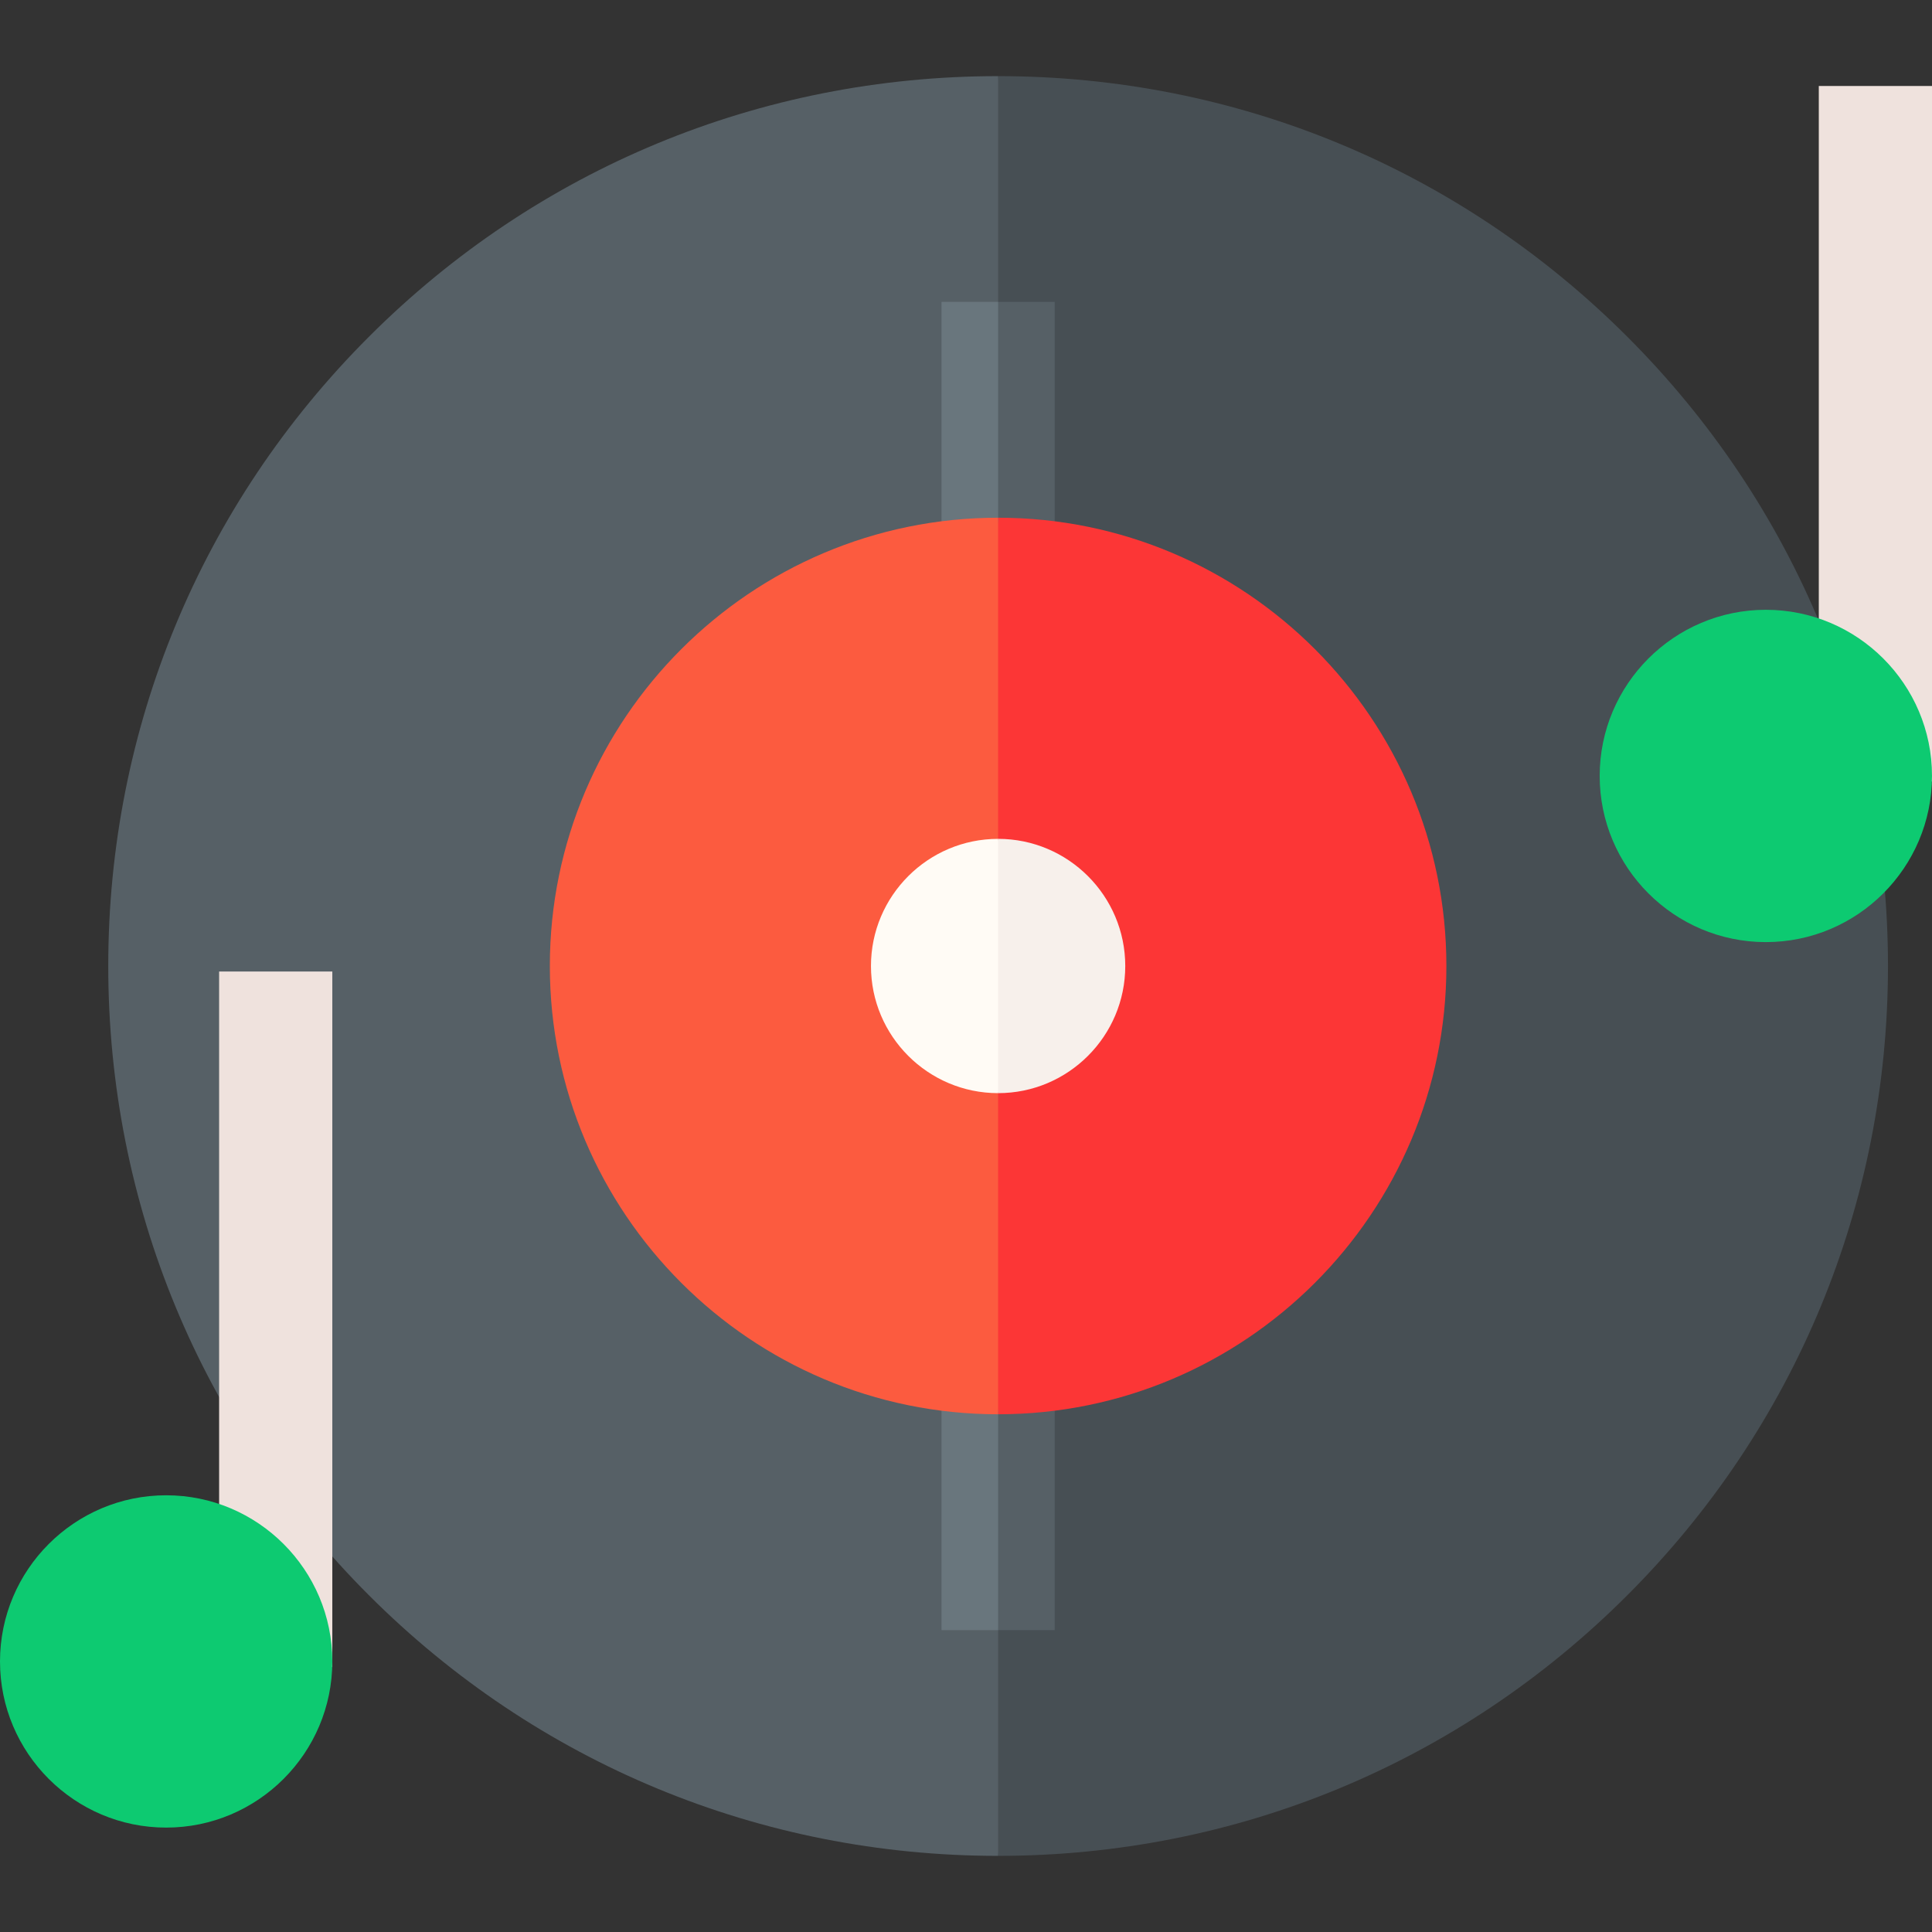 <svg id="Layer_1" enable-background="new 0 0 512 512" height="512" viewBox="0 0 512 512" width="512" xmlns="http://www.w3.org/2000/svg"><rect x="0" y="0" width="512" height="512" fill="#333333" stroke="none"/><g><g><path d="m500.333 256c0-62.991-24.53-122.211-69.07-166.752-44.541-44.541-103.762-69.071-166.753-69.071l-29.843 243.281 29.843 228.365c62.991 0 122.212-24.53 166.753-69.071 44.54-44.541 69.07-103.761 69.07-166.752z" fill="#474f54"/><path d="m264.51 20.177c-62.99 0-122.211 24.53-166.752 69.071s-69.07 103.761-69.07 166.752 24.529 122.211 69.07 166.752 103.762 69.071 166.752 69.071z" fill="#566066"/></g><g><g><path d="m279.51 140.69v-60.69h-15l-8.51 60.69z" fill="#566066"/><path d="m249.51 80h15v60.69h-15z" fill="#69767d"/></g><g><path d="m279.51 432v-75.527h-23.51l8.51 75.527z" fill="#566066"/><path d="m249.51 356.473h15v75.527h-15z" fill="#69767d"/></g></g><g><path d="m383.309 256c0-65.506-53.293-118.798-118.799-118.798l-8.51 123.271 8.51 114.325c65.506 0 118.799-53.292 118.799-118.798z" fill="#fc3636"/><path d="m264.51 137.202c-65.506 0-118.798 53.293-118.798 118.798 0 65.506 53.292 118.798 118.798 118.798z" fill="#fc5b3f"/></g><g><path d="m298.205 256c0-18.579-15.115-33.694-33.695-33.694l-8.51 38.167 8.51 29.221c18.58 0 33.695-15.115 33.695-33.694z" fill="#f7f0eb"/><path d="m230.816 256c0 18.579 15.115 33.694 33.694 33.694v-67.388c-18.579 0-33.694 15.115-33.694 33.694z" fill="#fffbf5"/></g><g><path d="m512 207.139-30-14.691v-169.659h30z" fill="#efe2dd"/><path d="m467.966 249.667c-24.28 0-44.034-19.754-44.034-44.034s19.754-44.034 44.034-44.034 44.034 19.754 44.034 44.034-19.754 44.034-44.034 44.034z" fill="#0dca71"/></g><g><path d="m88.068 441.806-30-14.692v-169.658h30z" fill="#efe2dd"/><path d="m44.034 484.333c-24.28 0-44.034-19.753-44.034-44.034s19.754-44.034 44.034-44.034 44.034 19.754 44.034 44.034-19.754 44.034-44.034 44.034z" fill="#0dca71"/></g></g></svg>